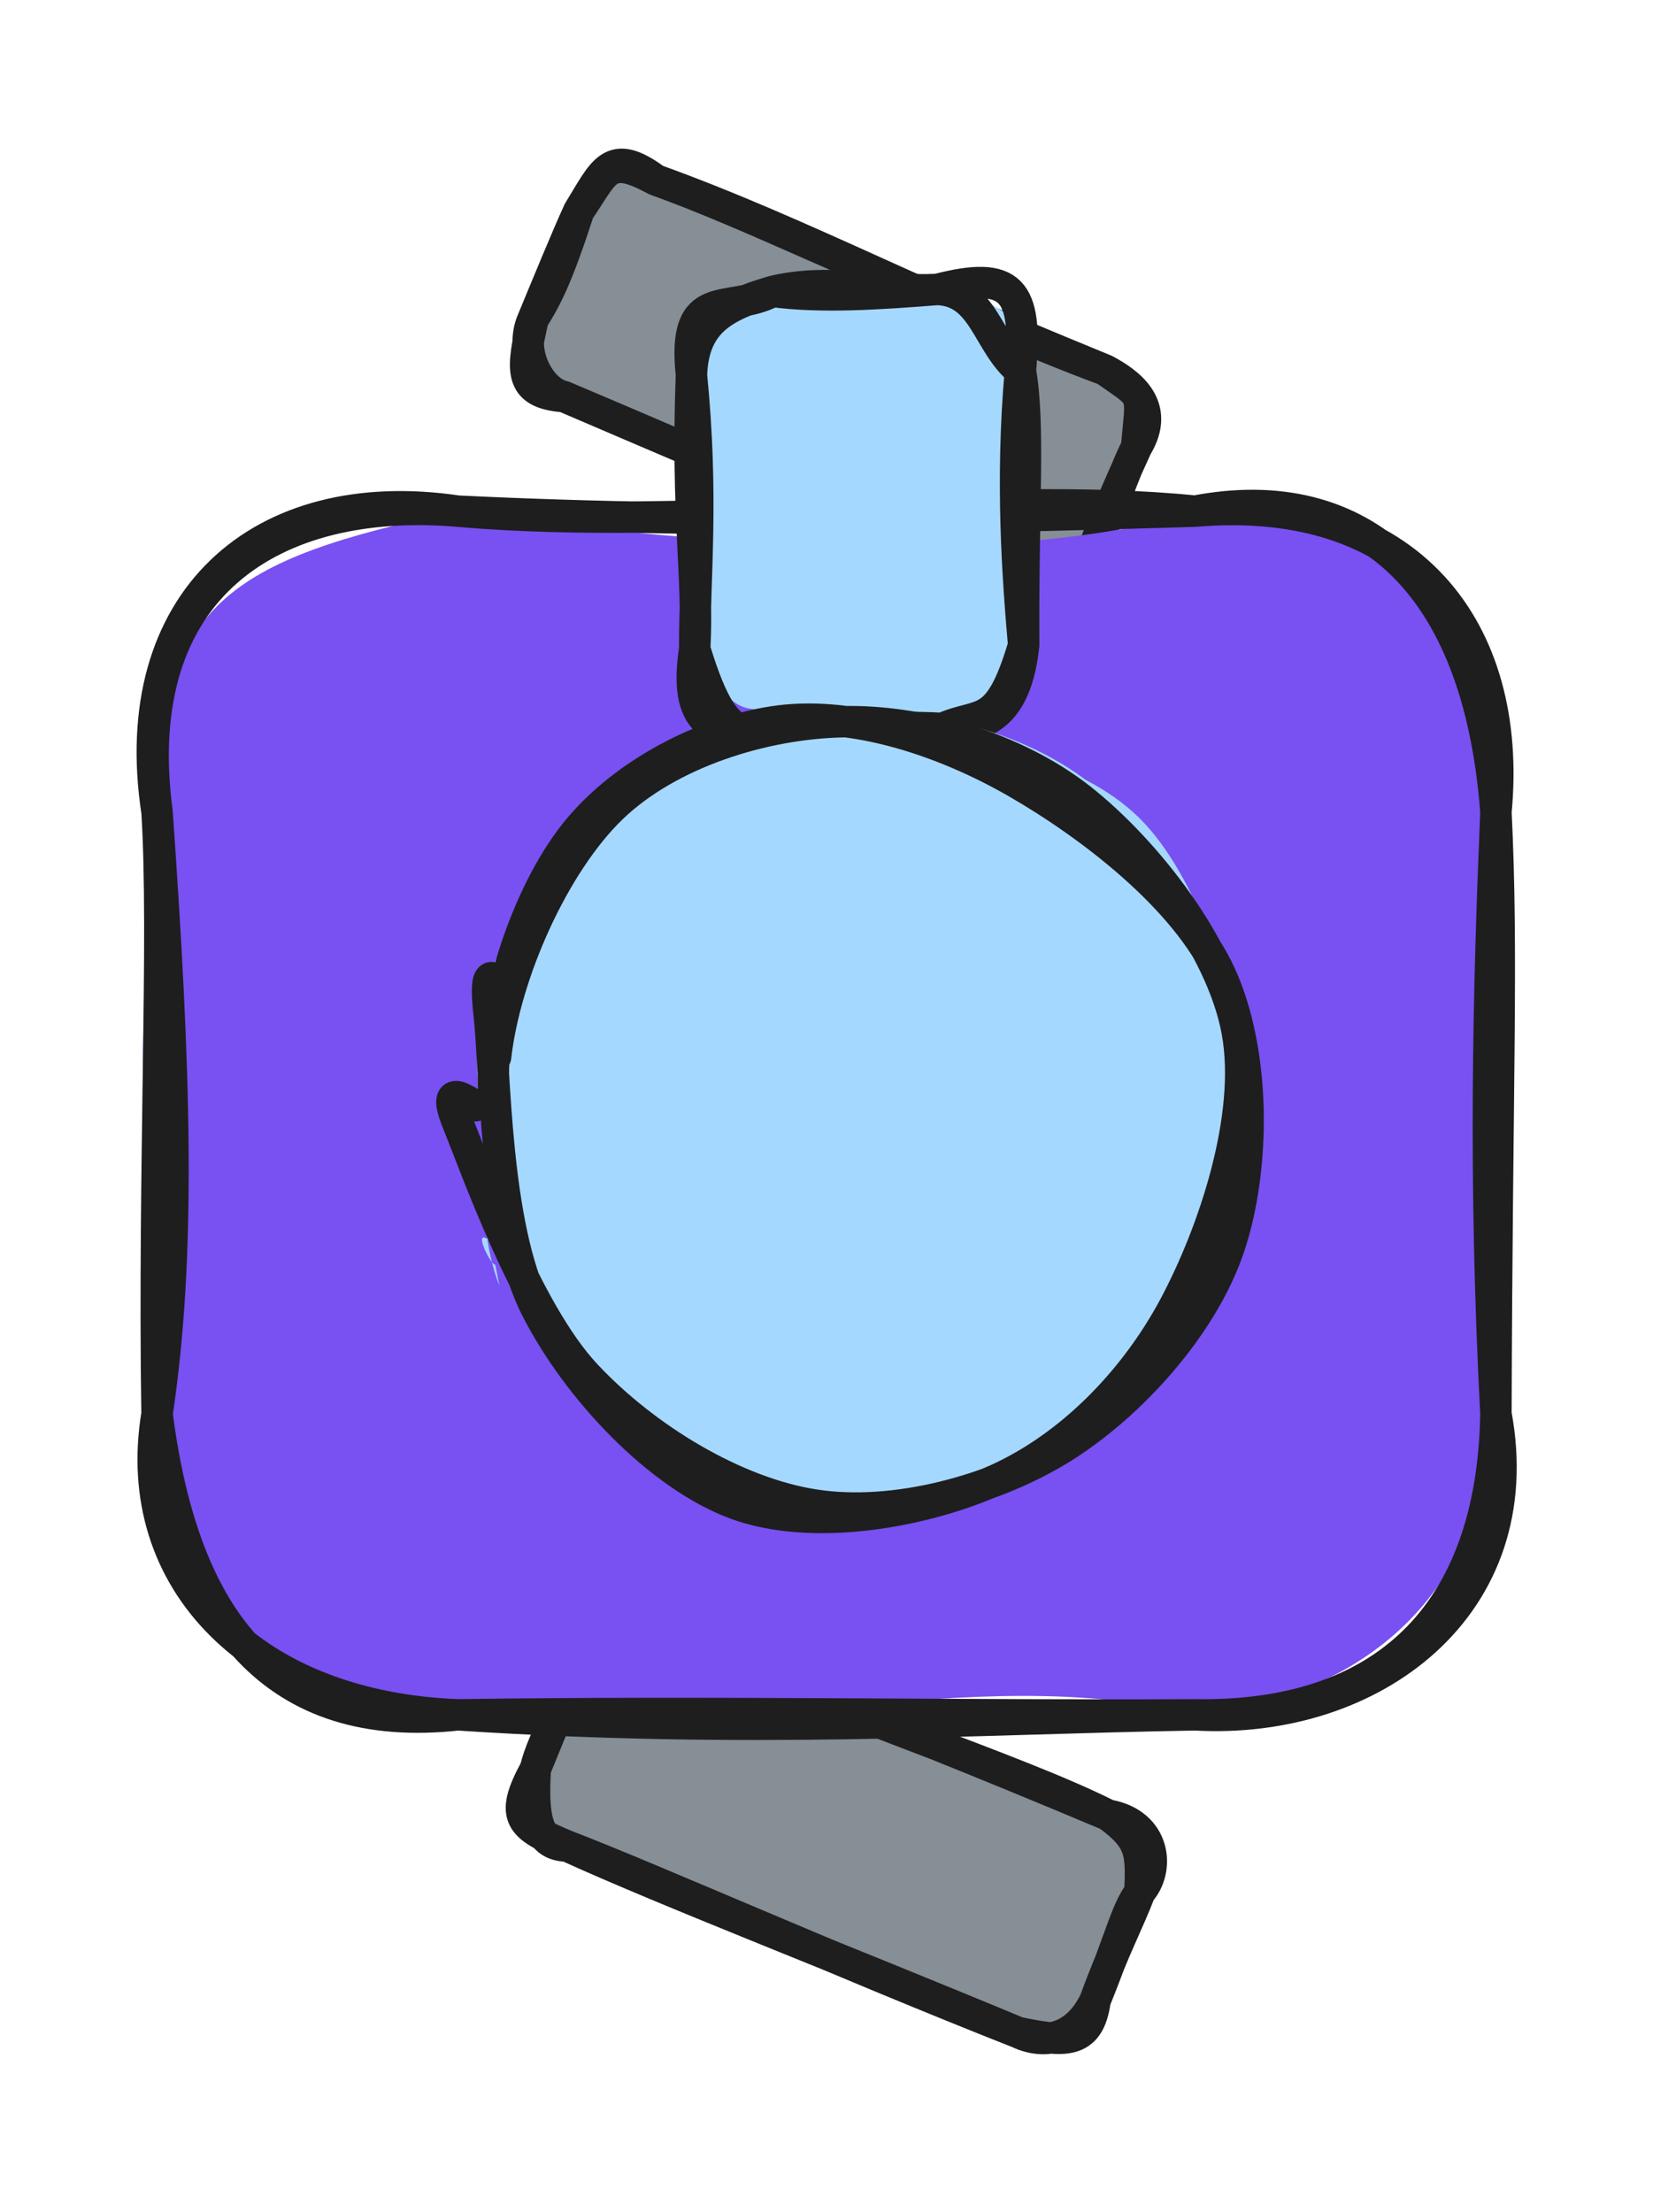 <svg version="1.1" xmlns="http://www.w3.org/2000/svg" viewBox="0 0 105.262 140.842" width="105.262" height="140.842">
  <!-- svg-source:excalidraw -->
  
  <defs>
    <style class="style-fonts">
      @font-face {
        font-family: "Virgil";
        src: url("https://excalidraw.com/Virgil.woff2");
      }
      @font-face {
        font-family: "Cascadia";
        src: url("https://excalidraw.com/Cascadia.woff2");
      }
      @font-face {
        font-family: "Assistant";
        src: url("https://excalidraw.com/Assistant-Regular.woff2");
      }
    </style>
    
  </defs>
  <g stroke-linecap="round" transform="translate(34.055 109.066) rotate(22.461 19.283 7.488)"><path d="M3.74 0 C8.18 2.48, 19.41 -1.31, 34.82 0 C38.18 1.76, 38.65 3.18, 38.57 3.74 C38.78 7.22, 39.35 9.2, 38.57 11.23 C37.87 14.85, 35.21 16.94, 34.82 14.98 C25.43 14.98, 15.8 13.94, 3.74 14.98 C1.43 12.58, -0.98 15.51, 0 11.23 C-0.58 8.22, 0.77 6.39, 0 3.74 C-0.16 2.43, 0.54 -1.99, 3.74 0" stroke="none" stroke-width="0" fill="#868e96"></path><path d="M3.74 0 C17.04 0.65, 27.84 -0.5, 34.82 0 M3.74 0 C9.56 0.5, 16.14 -0.12, 34.82 0 M34.82 0 C37.41 0.63, 37.7 1.4, 38.57 3.74 M34.82 0 C37.84 -0.67, 39.21 1.94, 38.57 3.74 M38.57 3.74 C38.21 5.23, 38.53 6.5, 38.57 11.23 M38.57 3.74 C38.63 5.68, 38.42 7.84, 38.57 11.23 M38.57 11.23 C39.31 14.03, 37.68 14.42, 34.82 14.98 M38.57 11.23 C38.43 13.83, 36.79 15.09, 34.82 14.98 M34.82 14.98 C22.7 15.18, 9.2 14.83, 3.74 14.98 M34.82 14.98 C22.79 14.95, 10.58 15.23, 3.74 14.98 M3.74 14.98 C0.5 14.98, -0.37 14.7, 0 11.23 M3.74 14.98 C1.92 15.7, 0.97 14.04, 0 11.23 M0 11.23 C-0.33 8.97, 0.25 6.78, 0 3.74 M0 11.23 C-0.01 8.48, -0.04 5.52, 0 3.74 M0 3.74 C-0.28 0.31, 1.7 -0.5, 3.74 0 M0 3.74 C-1.1 0.29, 1.87 -0.57, 3.74 0" stroke="#1e1e1e" stroke-width="2" fill="none"></path></g><g stroke-linecap="round" transform="translate(33.869 16.919) rotate(22.923 19.283 7.488)"><path d="M3.74 0 C15.88 -1.67, 23.74 1.37, 34.82 0 C37.41 1.93, 41.15 1.96, 38.57 3.74 C39.34 5.21, 38.32 8.15, 38.57 11.23 C36.46 15.69, 36.65 14.04, 34.82 14.98 C25.09 14.17, 19.49 12.61, 3.74 14.98 C0.27 16.76, 1.57 15.2, 0 11.23 C0.88 9.97, -0.01 8.04, 0 3.74 C-0.71 -0.75, 1.3 -0.32, 3.74 0" stroke="none" stroke-width="0" fill="#868e96"></path><path d="M3.74 0 C13.76 -0.55, 23.99 0.46, 34.82 0 M3.74 0 C10.42 -0.36, 17.22 0.2, 34.82 0 M34.82 0 C36.45 0.15, 39.02 0.67, 38.57 3.74 M34.82 0 C37.96 0.69, 37.43 0.24, 38.57 3.74 M38.57 3.74 C38.53 5.38, 38.45 7.5, 38.57 11.23 M38.57 3.74 C38.43 5.64, 38.72 7.7, 38.57 11.23 M38.57 11.23 C38.93 13.18, 37.2 15.07, 34.82 14.98 M38.57 11.23 C38.04 13.84, 38.46 14.7, 34.82 14.98 M34.82 14.98 C26.64 14.98, 20.95 15.07, 3.74 14.98 M34.82 14.98 C25.31 15.23, 15.99 14.97, 3.74 14.98 M3.74 14.98 C0.88 15.95, 0.59 14.36, 0 11.23 M3.74 14.98 C2.22 15.29, -0.06 13.48, 0 11.23 M0 11.23 C0.28 9.53, 0.37 8.03, 0 3.74 M0 11.23 C-0.02 8.58, -0.05 5.51, 0 3.74 M0 3.74 C0.46 0.75, 0.29 -0.83, 3.74 0 M0 3.74 C0.62 0.68, 0.22 -0.33, 3.74 0" stroke="#1e1e1e" stroke-width="2" fill="none"></path></g><g stroke-linecap="round" transform="translate(10 32.546) rotate(0 42.631 38.322)"><path d="M19.16 0 C38.98 2.86, 56.53 3.09, 66.1 0 C82.46 0.99, 84.05 7.07, 85.26 19.16 C84.83 34.13, 82.87 48.71, 85.26 57.48 C84.34 68.96, 77.07 75.45, 66.1 76.64 C51.91 73.05, 35.84 78.84, 19.16 76.64 C8.57 78.68, -2.06 68.33, 0 57.48 C-0.81 48.86, -1.57 34.22, 0 19.16 C0.07 5.94, 4.48 3.09, 19.16 0" stroke="none" stroke-width="0" fill="#7950f2"></path><path d="M19.16 0 C34.58 1.34, 52.32 -1.38, 66.1 0 M19.16 0 C36.79 0.86, 53.36 0.38, 66.1 0 M66.1 0 C79.79 -1.16, 86.37 7.59, 85.26 19.16 M66.1 0 C76.59 -2.02, 84.16 4.39, 85.26 19.16 M85.26 19.16 C84.79 30.38, 84.47 42.4, 85.26 57.48 M85.26 19.16 C85.71 28.28, 85.32 36.24, 85.26 57.48 M85.26 57.48 C85.03 70.43, 77.95 76.84, 66.1 76.64 M85.26 57.48 C87.54 69.71, 77.42 77.28, 66.1 76.64 M66.1 76.64 C52.3 76.72, 35.02 76.41, 19.16 76.64 M66.1 76.64 C51.44 76.89, 37.91 77.86, 19.16 76.64 M19.16 76.64 C7.56 77.91, 1.7 70.81, 0 57.48 M19.16 76.64 C6.27 76.15, -1.78 68.18, 0 57.48 M0 57.48 C1.54 47.2, 1.16 35.63, 0 19.16 M0 57.48 C-0.24 41.64, 0.5 27.18, 0 19.16 M0 19.16 C-1.91 4.72, 7.47 -0.99, 19.16 0 M0 19.16 C-2.05 5.73, 6.57 -1.87, 19.16 0" stroke="#1e1e1e" stroke-width="2" fill="none"></path></g><g stroke-linecap="round" transform="translate(40.631 21.995) rotate(269.316 13.975 10.473)"><path d="M5.24 0 C10.84 -2.8, 14.81 2.26, 22.71 0 C28.38 2.04, 25.89 -0.18, 27.95 5.24 C27.99 8.89, 27.59 9.39, 27.95 15.71 C28.02 18.75, 24.3 24.04, 22.71 20.95 C13.77 22.67, 7.71 18.05, 5.24 20.95 C-1.47 20.12, 3.14 22.63, 0 15.71 C-0.71 12.98, 0.53 7.77, 0 5.24 C3 3.92, -0.95 3.29, 5.24 0" stroke="none" stroke-width="0" fill="#a5d8ff"></path><path d="M5.24 0 C9.98 0.05, 14.85 0.68, 22.71 0 M5.24 0 C9.91 0.31, 13.59 -0.44, 22.71 0 M22.71 0 C25.97 0.18, 27.03 1.94, 27.95 5.24 M22.71 0 C28.48 -0.54, 26.5 2.38, 27.95 5.24 M27.95 5.24 C28.76 8.75, 27.83 12.04, 27.95 15.71 M27.95 5.24 C27.5 8.34, 27.7 11.96, 27.95 15.71 M27.95 15.71 C29.12 20.46, 27.9 21.49, 22.71 20.95 M27.95 15.71 C27.83 18.71, 24.42 18.87, 22.71 20.95 M22.71 20.95 C19.28 21.52, 13.94 21, 5.24 20.95 M22.71 20.95 C15.67 20.24, 9.51 20.63, 5.24 20.95 M5.24 20.95 C-0.16 19.28, 1.08 18.21, 0 15.71 M5.24 20.95 C-0.31 20.29, 0.18 17.33, 0 15.71 M0 15.71 C0.24 12.26, -0.07 8.18, 0 5.24 M0 15.71 C0.07 11.79, 0.38 7.06, 0 5.24 M0 5.24 C-0.54 2.61, 0.12 1.51, 5.24 0 M0 5.24 C-0.59 0.92, 0.59 -0.76, 5.24 0" stroke="#1e1e1e" stroke-width="2" fill="none"></path></g><g stroke-linecap="round" transform="translate(28.981 46.957) rotate(269.316 25.43 23.859)"><path d="M13.64 3.31 C18.38 0.84, 27.29 -0.97, 32.75 0.26 C38.22 1.49, 43.43 6.29, 46.44 10.66 C49.45 15.02, 51.13 21.42, 50.82 26.44 C50.51 31.47, 48.46 37.28, 44.59 40.84 C40.71 44.39, 33.07 47.22, 27.56 47.8 C22.06 48.38, 16.08 47.28, 11.55 44.32 C7.02 41.35, 1.86 35.19, 0.39 30 C-1.08 24.81, -0.16 17.99, 2.71 13.18 C5.58 8.37, 14.87 3.23, 17.61 1.14 C20.34 -0.95, 19.14 0.22, 19.1 0.66 M14.66 1.12 C19.6 -0.82, 28.91 0.56, 34.46 2.12 C40 3.68, 45.37 6.36, 47.92 10.48 C50.48 14.59, 50.51 21.49, 49.79 26.83 C49.07 32.17, 47.56 38.95, 43.61 42.54 C39.66 46.13, 31.8 48.57, 26.08 48.39 C20.35 48.2, 13.5 44.74, 9.25 41.42 C4.99 38.11, 1.72 33.1, 0.55 28.5 C-0.61 23.9, -0.48 18.38, 2.25 13.82 C4.98 9.27, 14.65 3.31, 16.94 1.15 C19.23 -1, 15.85 0.6, 16 0.87" stroke="none" stroke-width="0" fill="#a5d8ff"></path><path d="M29.22 1.05 C34.55 1.72, 41.46 4.9, 44.98 8.63 C48.49 12.36, 50.26 18.43, 50.3 23.41 C50.35 28.38, 48.56 34.33, 45.23 38.48 C41.89 42.62, 35.7 47.36, 30.29 48.29 C24.89 49.22, 17.51 46.66, 12.79 44.06 C8.06 41.45, 3.97 37.32, 1.93 32.64 C-0.1 27.96, -1.29 20.84, 0.6 15.97 C2.48 11.1, 8.05 5.96, 13.26 3.41 C18.47 0.86, 28.41 1.02, 31.87 0.68 C35.33 0.33, 34.05 1.08, 34.03 1.35 M26.33 0.95 C31.81 0.47, 39.05 2.93, 43.06 6.01 C47.07 9.08, 49.86 14.67, 50.4 19.41 C50.93 24.15, 49.03 29.81, 46.28 34.45 C43.53 39.09, 38.85 45.08, 33.9 47.27 C28.95 49.46, 21.58 49.36, 16.58 47.62 C11.58 45.88, 6.59 41.26, 3.9 36.83 C1.22 32.4, -0.39 26.08, 0.45 21.03 C1.28 15.99, 4.82 10.29, 8.92 6.55 C13.01 2.81, 22.16 -0.27, 25.03 -1.4 C27.9 -2.54, 26.3 -0.69, 26.13 -0.27" stroke="#1e1e1e" stroke-width="2" fill="none"></path></g></svg>